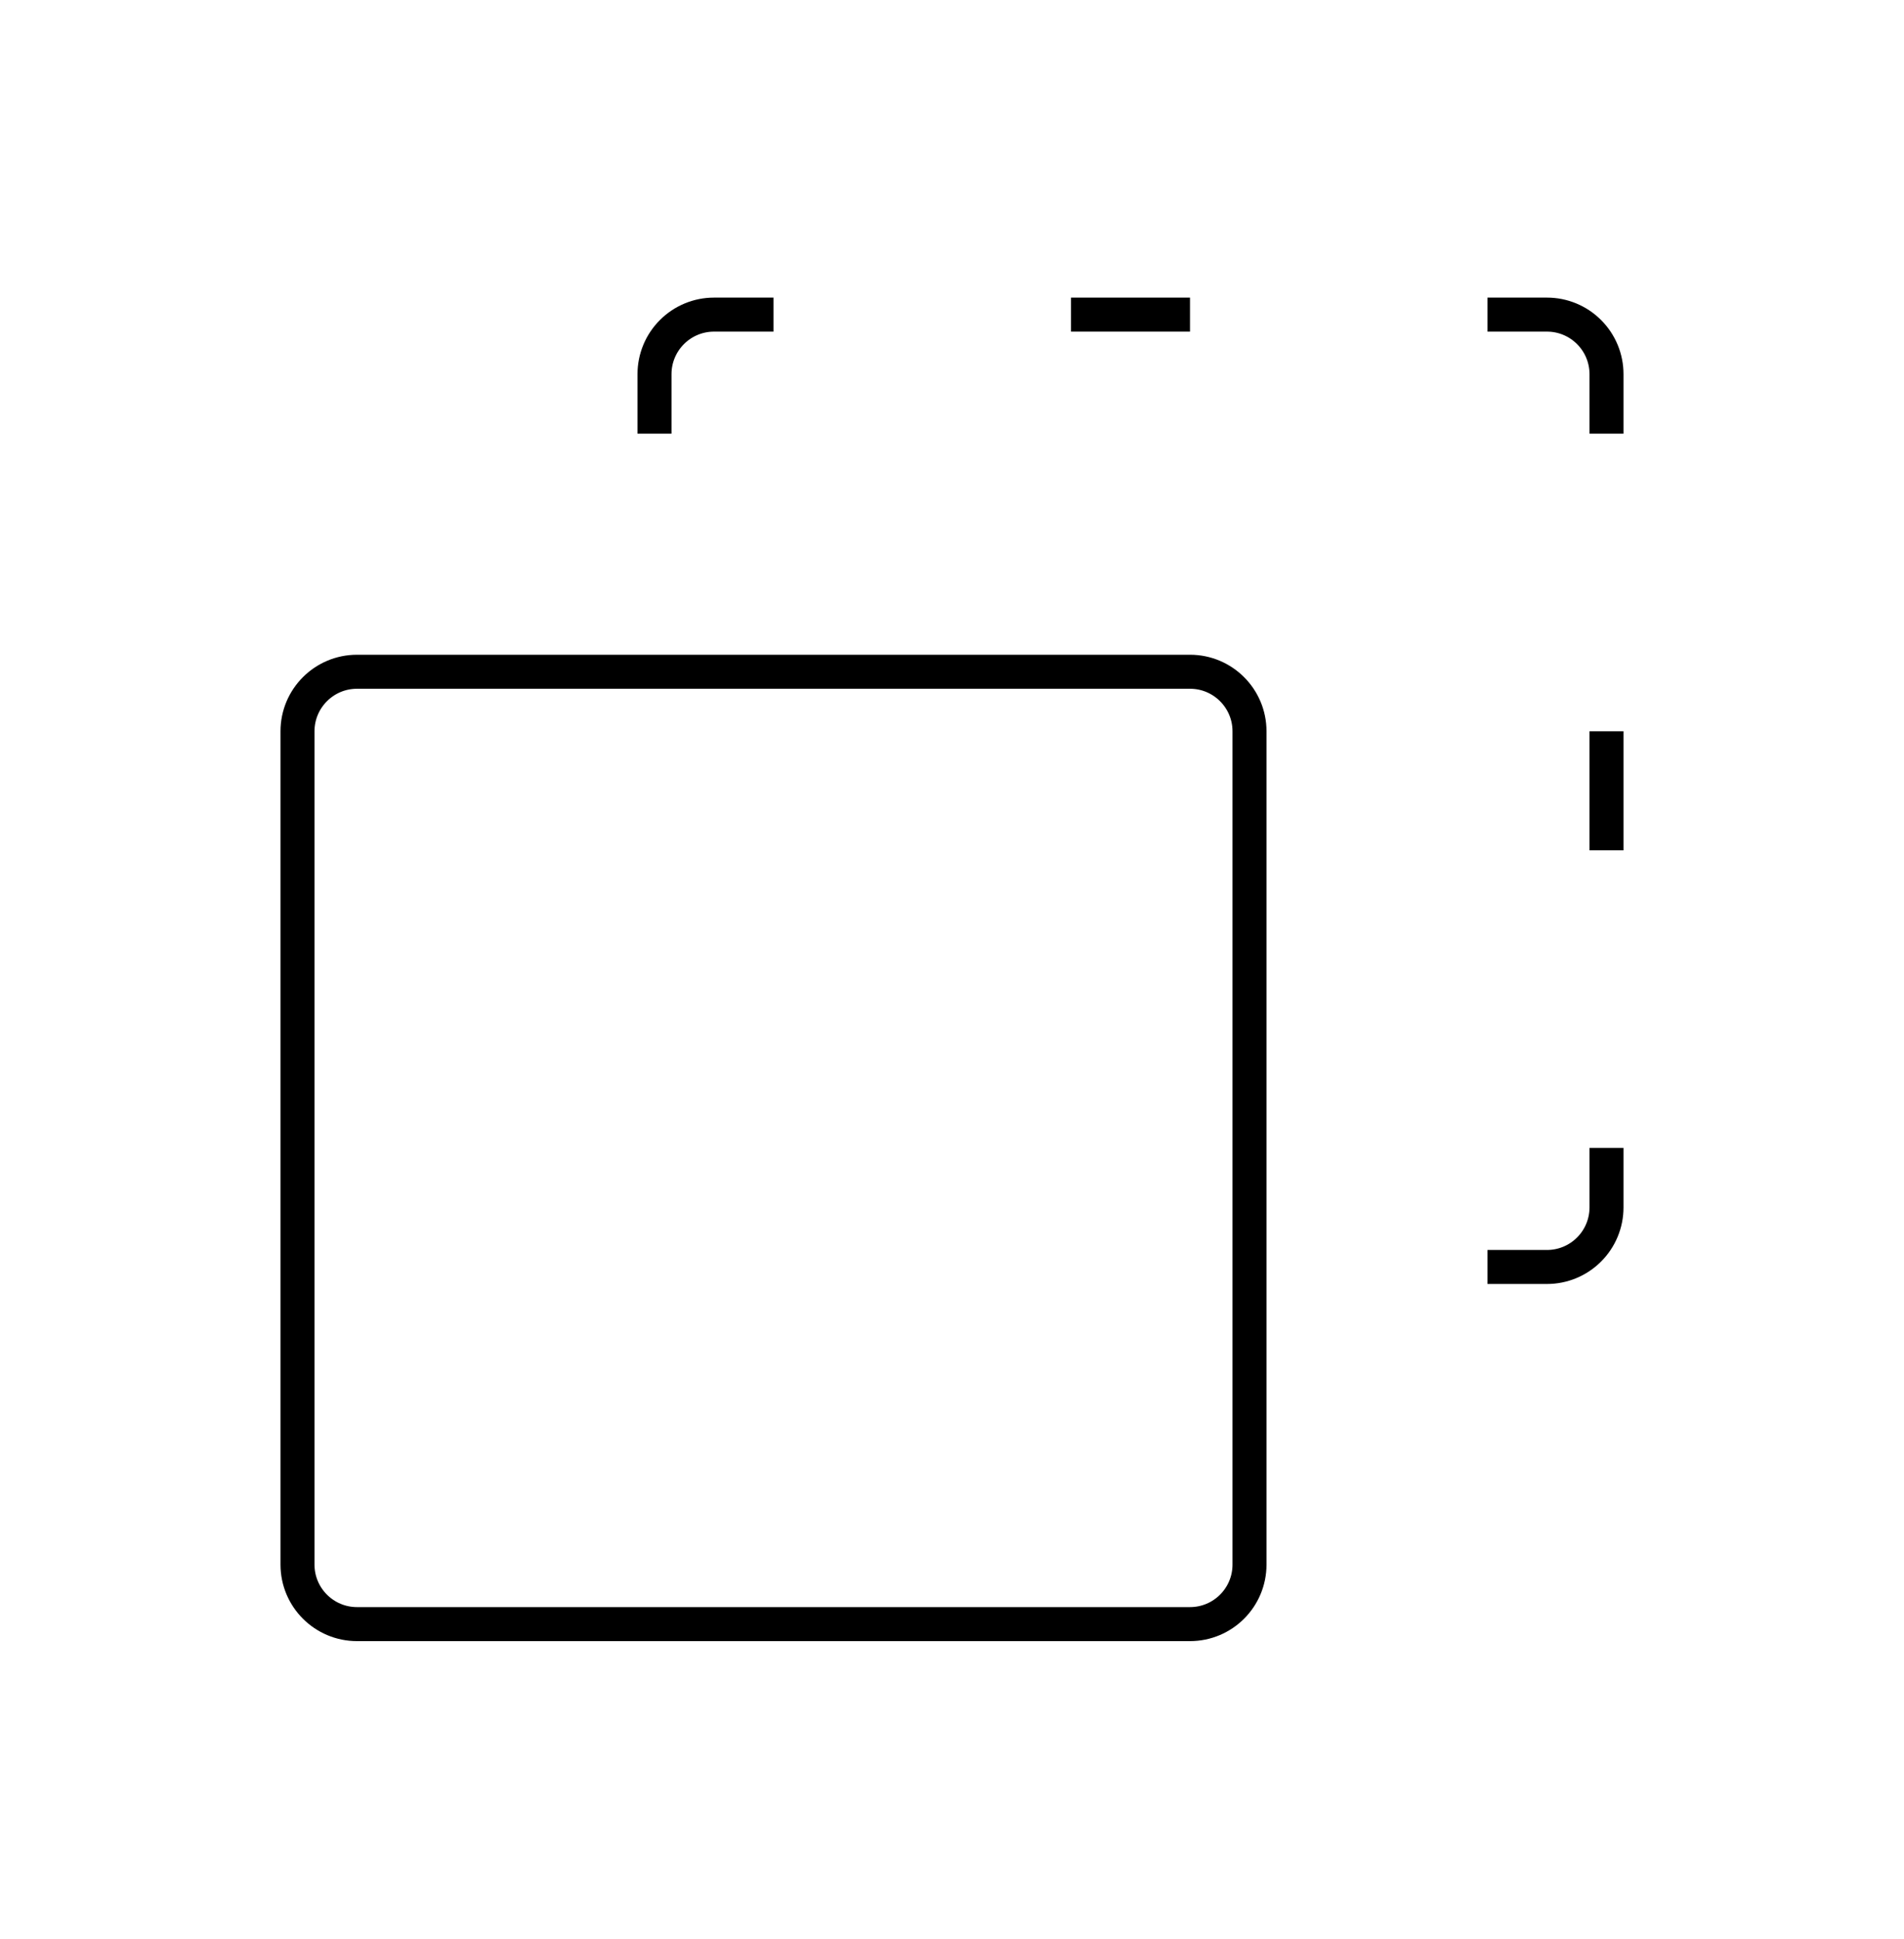 <svg width="56" height="57" viewBox="0 0 56 57" fill="none" xmlns="http://www.w3.org/2000/svg">
<path d="M35 19.75H10.5C9.534 19.75 8.75 20.534 8.75 21.5V46C8.75 46.967 9.534 47.75 10.5 47.75H35C35.967 47.75 36.75 46.967 36.75 46V21.5C36.75 20.534 35.967 19.75 35 19.75Z" stroke="url(#paint0_linear_3086_26056)" strokeWidth="2" strokeLinecap="round" strokeLinejoin="round"/>
<path d="M35 9.25H31.5" stroke="url(#paint1_linear_3086_26056)" strokeWidth="2" strokeLinecap="round" strokeLinejoin="round"/>
<path d="M43.75 9.25H45.5C45.964 9.25 46.409 9.434 46.737 9.763C47.066 10.091 47.25 10.536 47.25 11V12.75" stroke="url(#paint2_linear_3086_26056)" strokeWidth="2" strokeLinecap="round" strokeLinejoin="round"/>
<path d="M47.25 25V21.5" stroke="url(#paint3_linear_3086_26056)" strokeWidth="2" strokeLinecap="round" strokeLinejoin="round"/>
<path d="M43.75 37.25H45.5C45.964 37.25 46.409 37.066 46.737 36.737C47.066 36.409 47.25 35.964 47.25 35.5V33.75" stroke="url(#paint4_linear_3086_26056)" strokeWidth="2" strokeLinecap="round" strokeLinejoin="round"/>
<path d="M22.75 9.25H21C20.536 9.25 20.091 9.434 19.763 9.763C19.434 10.091 19.25 10.536 19.25 11V12.75" stroke="url(#paint5_linear_3086_26056)" strokeWidth="2" strokeLinecap="round" strokeLinejoin="round"/>
<defs>
<linearGradient id="paint0_linear_3086_26056" x1="8.75" y1="34.128" x2="36.75" y2="34.128" gradientUnits="userSpaceOnUse">
<stop stopColor="#00469F"/>
<stop offset="1" stopColor="#1E79D6"/>
</linearGradient>
<linearGradient id="paint1_linear_3086_26056" x1="31.5" y1="9.764" x2="35" y2="9.764" gradientUnits="userSpaceOnUse">
<stop stopColor="#00469F"/>
<stop offset="1" stopColor="#1E79D6"/>
</linearGradient>
<linearGradient id="paint2_linear_3086_26056" x1="43.75" y1="11.047" x2="47.25" y2="11.047" gradientUnits="userSpaceOnUse">
<stop stopColor="#00469F"/>
<stop offset="1" stopColor="#1E79D6"/>
</linearGradient>
<linearGradient id="paint3_linear_3086_26056" x1="47.25" y1="23.297" x2="48.25" y2="23.297" gradientUnits="userSpaceOnUse">
<stop stopColor="#00469F"/>
<stop offset="1" stopColor="#1E79D6"/>
</linearGradient>
<linearGradient id="paint4_linear_3086_26056" x1="43.75" y1="35.547" x2="47.25" y2="35.547" gradientUnits="userSpaceOnUse">
<stop stopColor="#00469F"/>
<stop offset="1" stopColor="#1E79D6"/>
</linearGradient>
<linearGradient id="paint5_linear_3086_26056" x1="19.25" y1="11.047" x2="22.75" y2="11.047" gradientUnits="userSpaceOnUse">
<stop stopColor="#00469F"/>
<stop offset="1" stopColor="#1E79D6"/>
</linearGradient>
</defs>
</svg>
